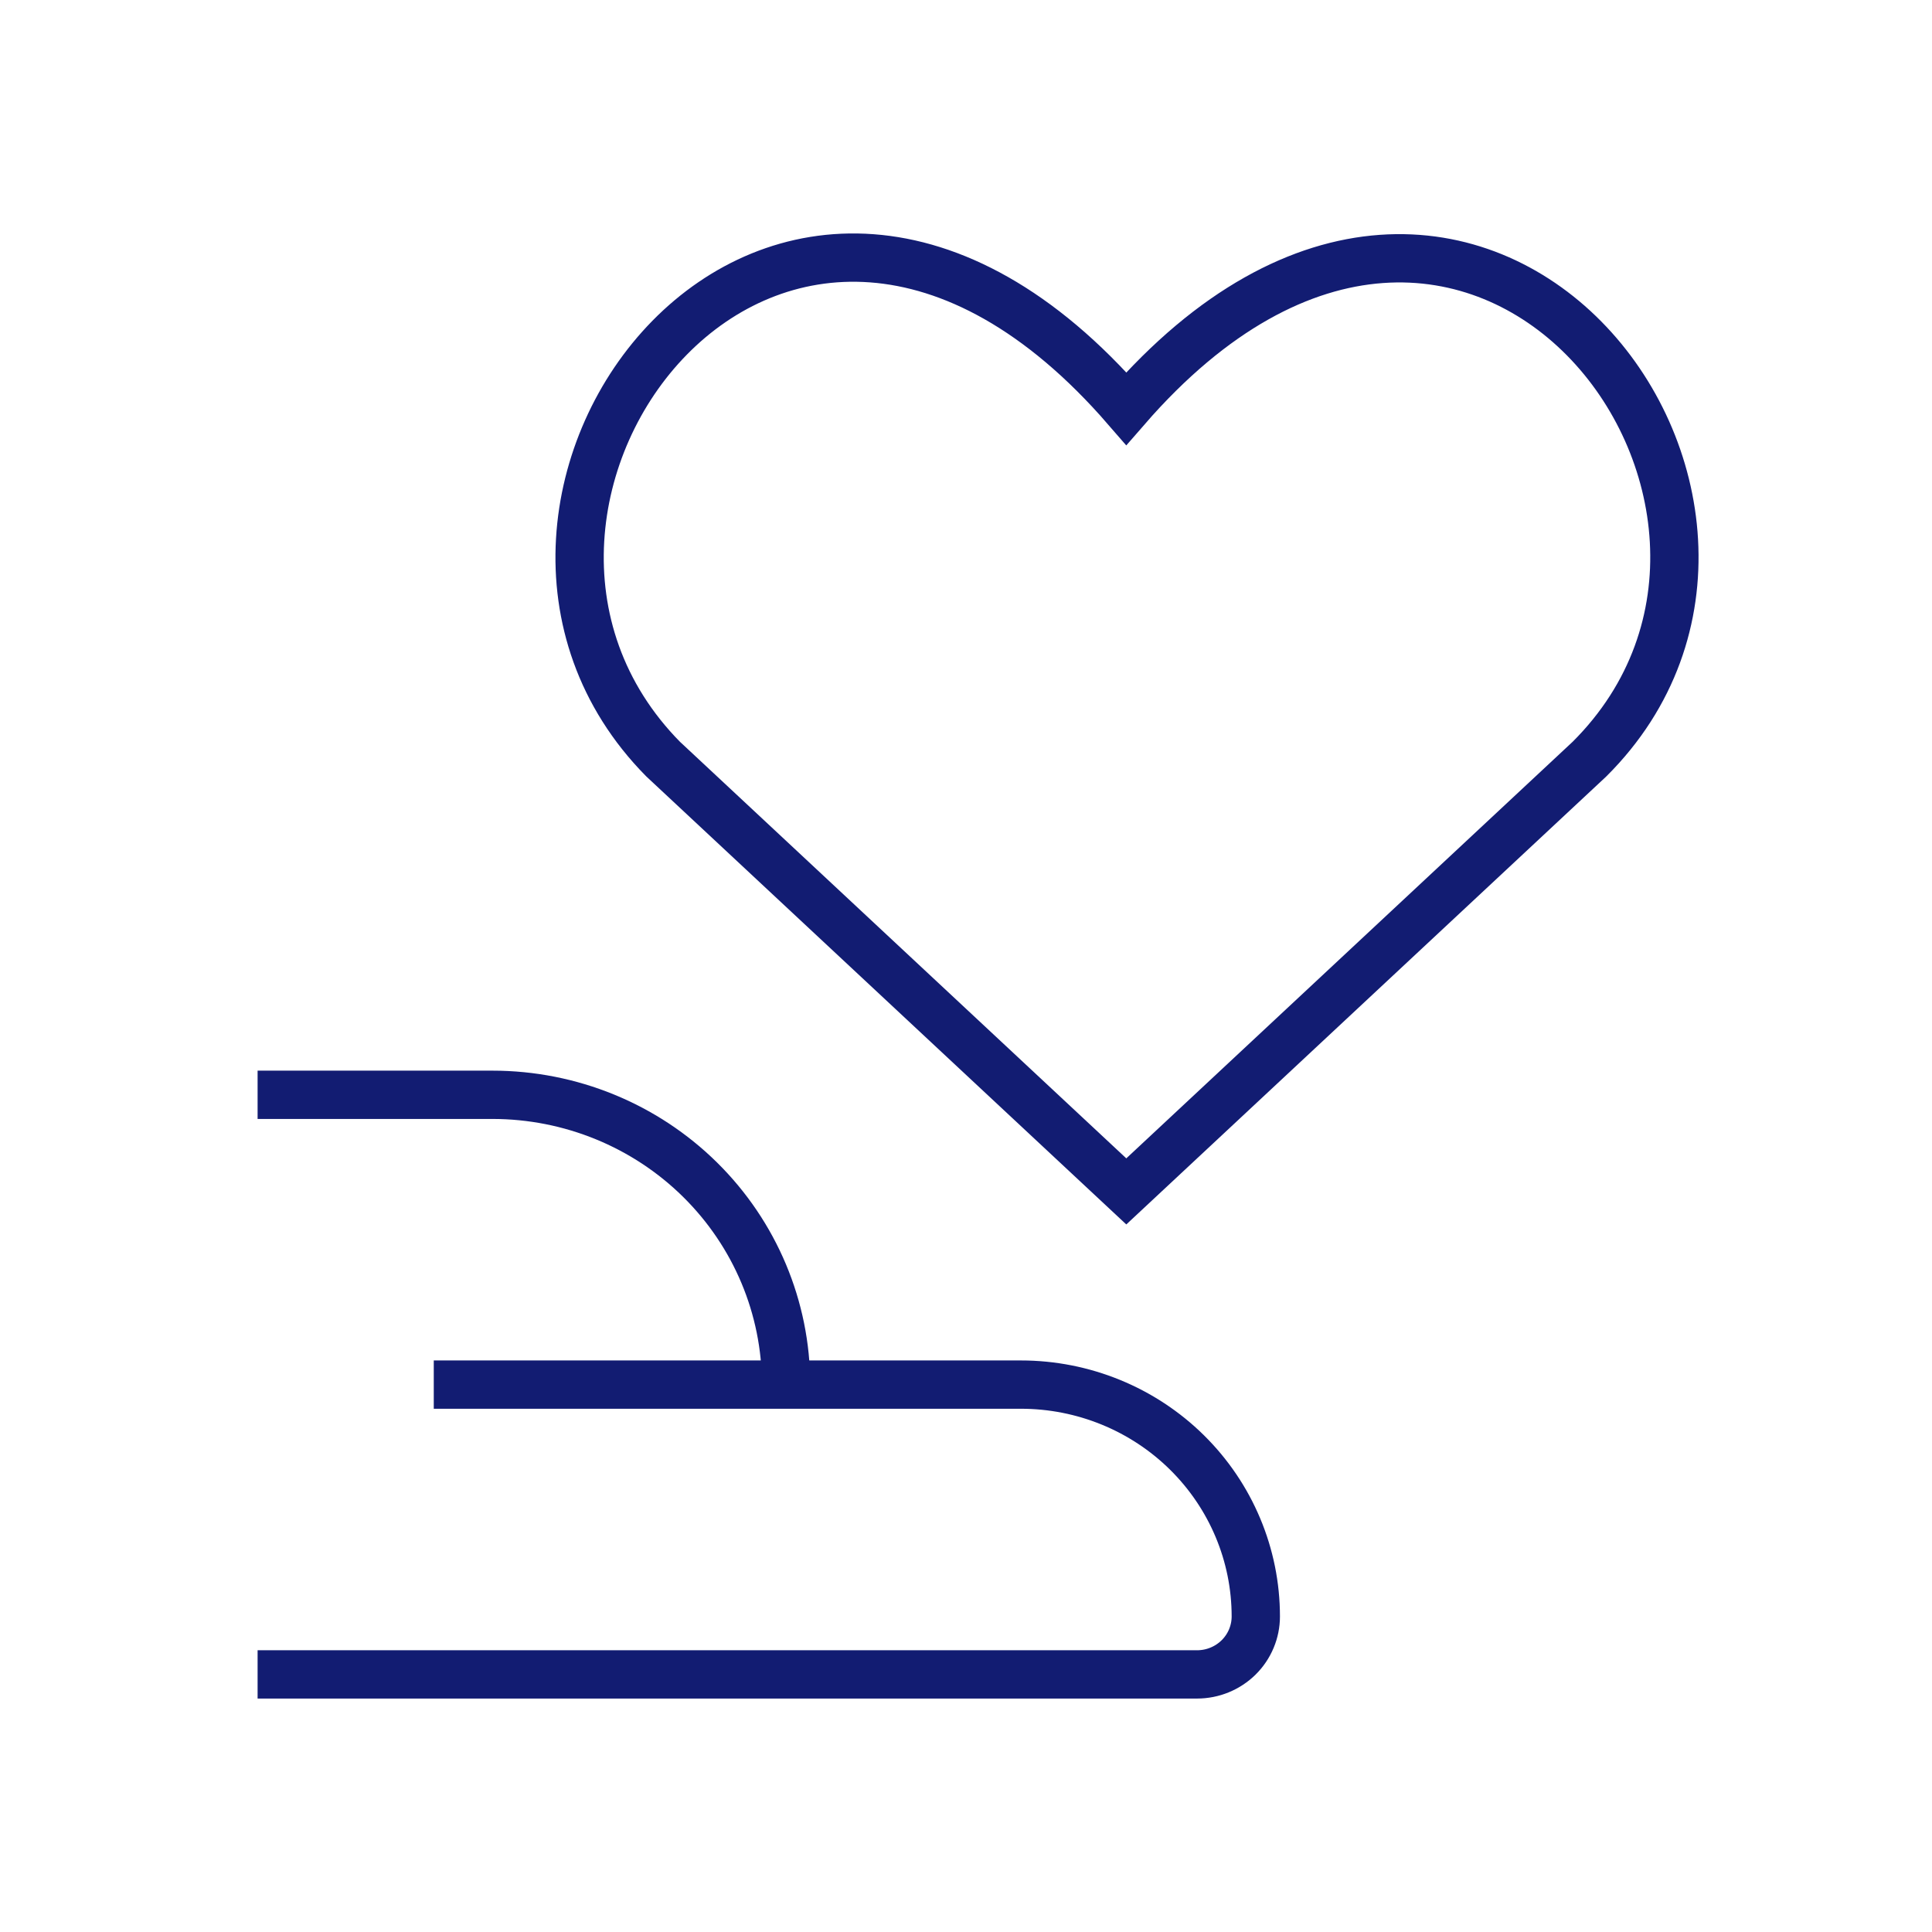<svg width="60" height="60" viewBox="0 0 60 60" fill="none" xmlns="http://www.w3.org/2000/svg">
<path d="M8 34H15.294C17.712 34 20.031 34.948 21.741 36.636C23.451 38.324 24.412 40.613 24.412 43" stroke="#121C72" stroke-width="1.5" stroke-linejoin="round"/>
<path d="M13.471 43H31.706C33.64 43 35.496 43.758 36.864 45.109C38.231 46.459 39 48.29 39 50.2C39 50.677 38.808 51.135 38.466 51.473C38.124 51.81 37.66 52 37.176 52H8" stroke="#121C72" stroke-width="1.5" stroke-linejoin="round"/>
<path d="M34.978 37L20.593 23.574C12.753 15.628 24.189 0.243 34.978 12.689C45.767 0.279 57.311 15.664 49.363 23.574L34.978 37Z" stroke="#121C72" stroke-width="1.5" stroke-linecap="round"/>
</svg>
